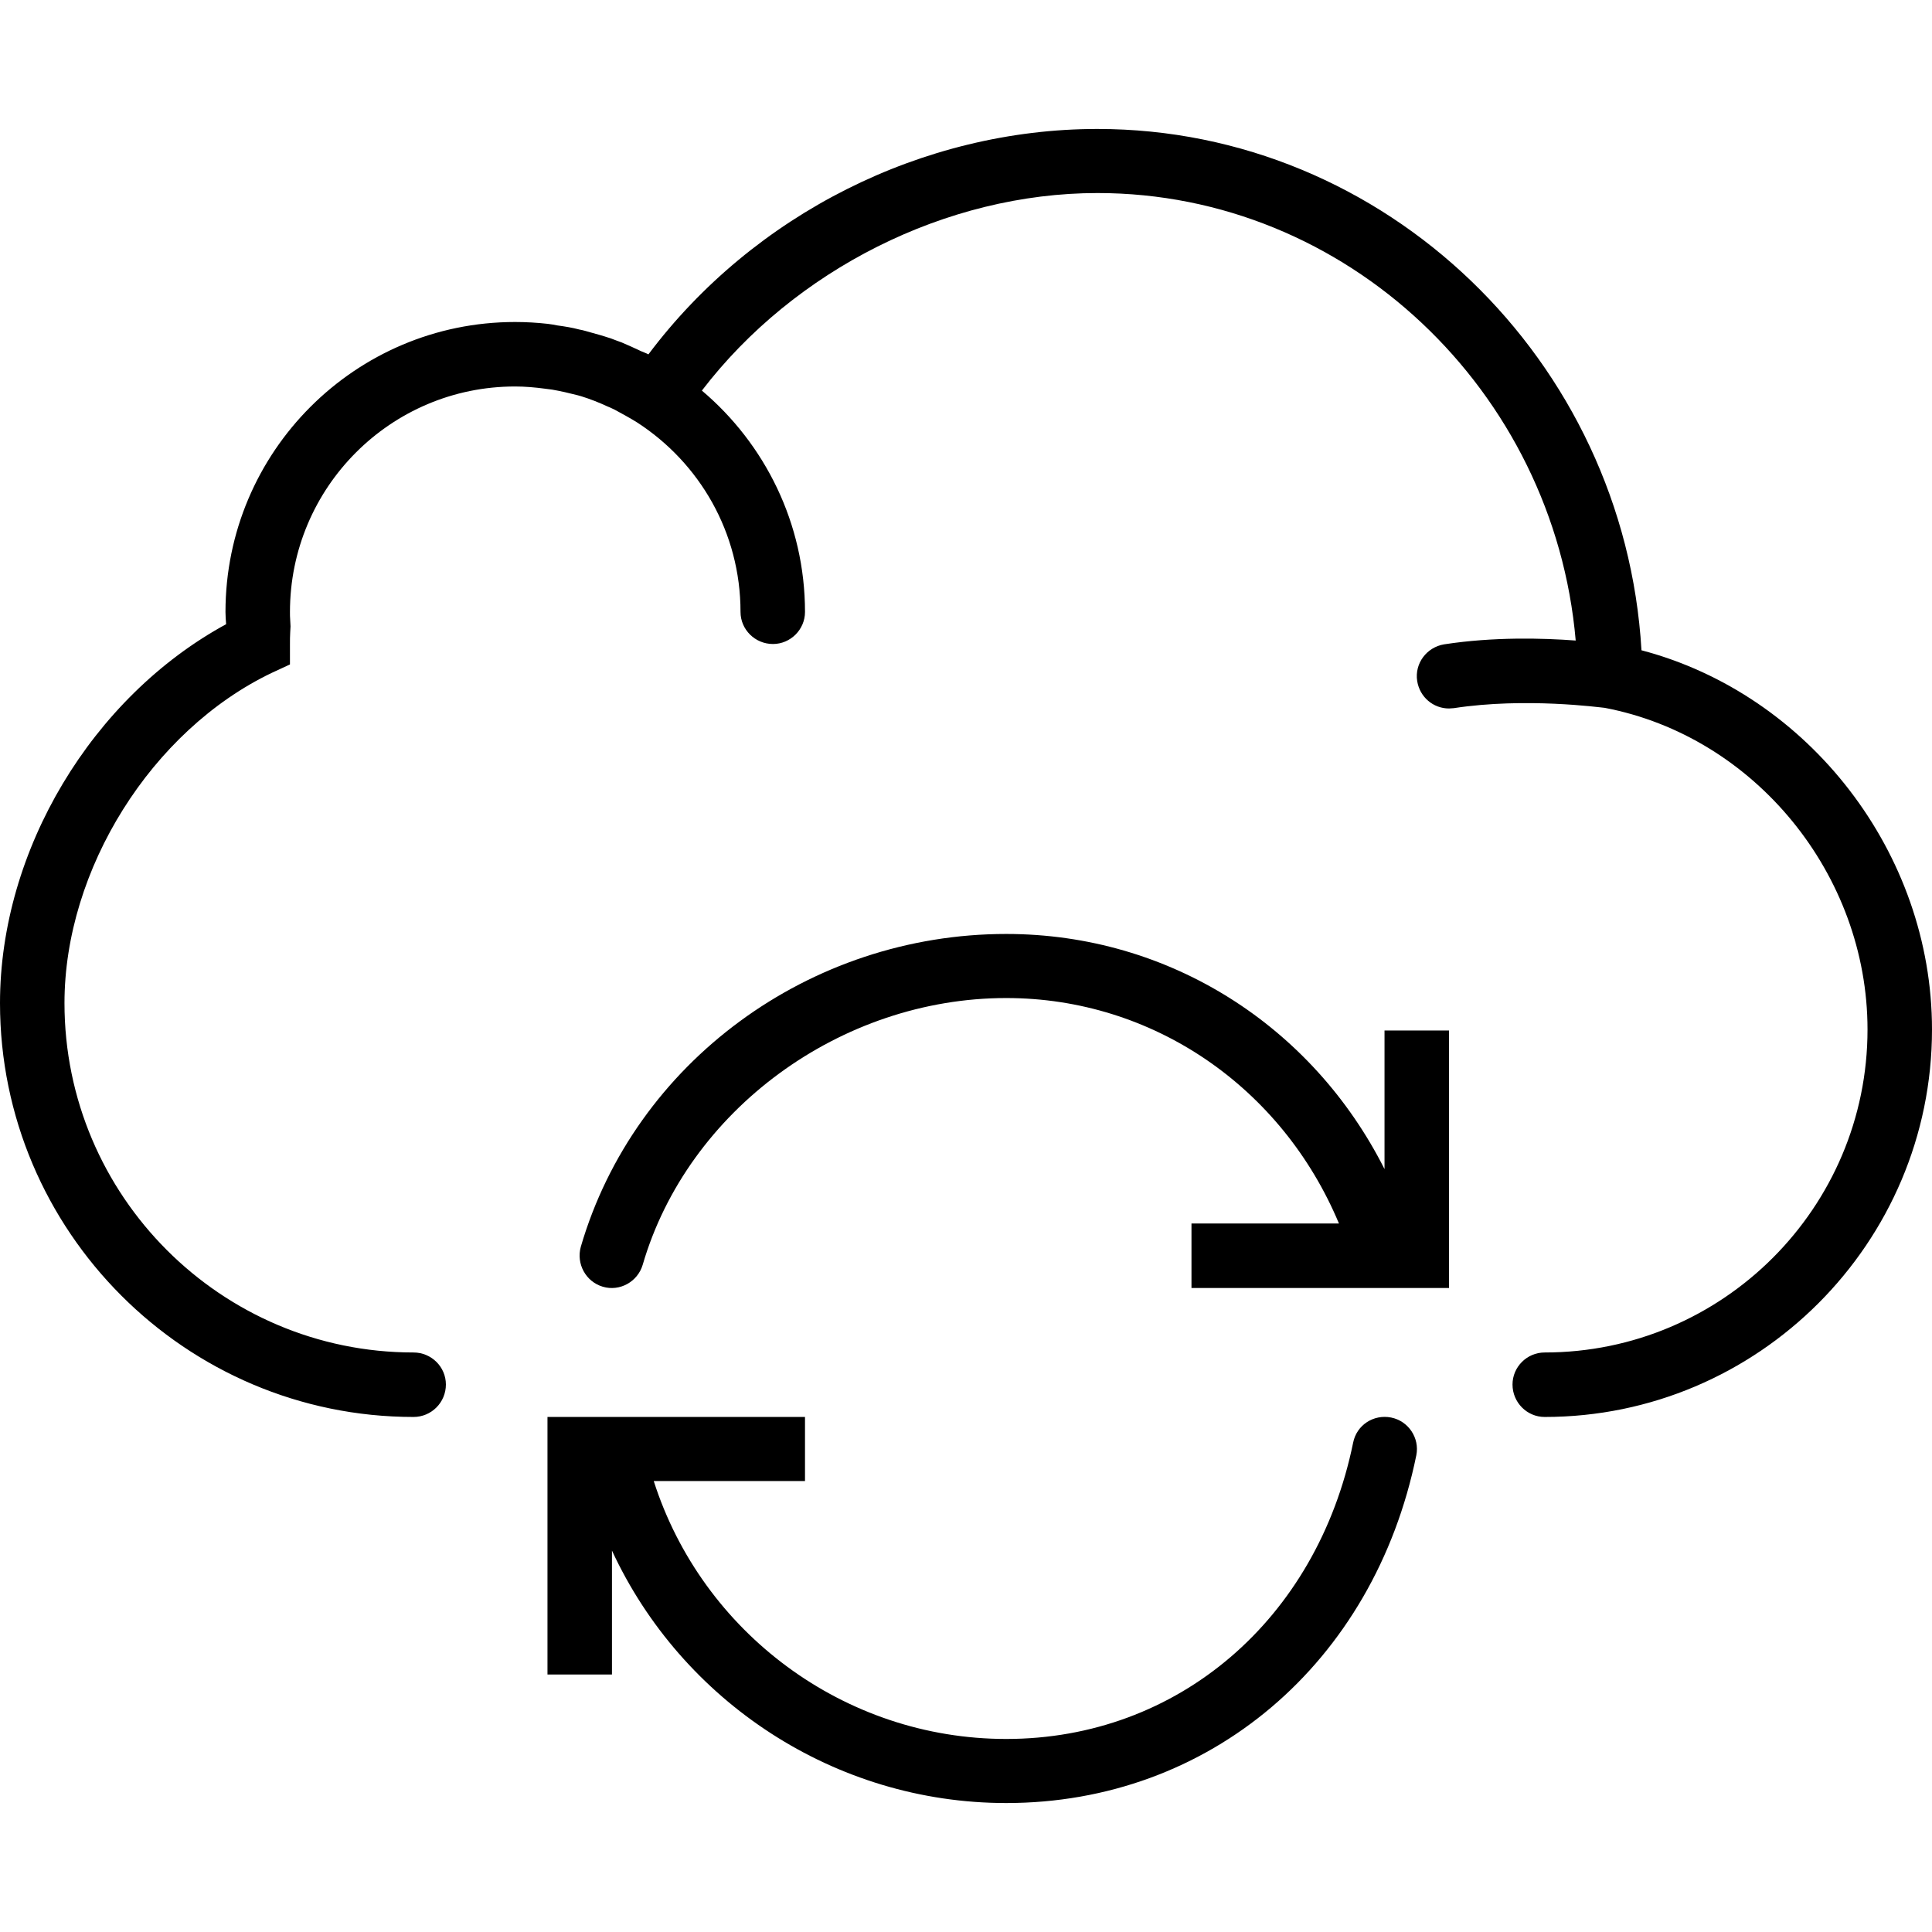 <svg xmlns="http://www.w3.org/2000/svg" width="32" height="32" viewBox="0 0 24 24">
    <path d="M17.281 17.609C17.062 17.566 16.852 17.703 16.809 17.922 16.359 20.121 14.629 21.602 12.5 21.602 10.488 21.602 8.723 20.281 8.121 18.398L10 18.398 10 17.602 6.801 17.602 6.801 20.801 7.602 20.801 7.602 19.262C8.469 21.133 10.367 22.398 12.5 22.398 15.02 22.398 17.066 20.664 17.594 18.078 17.637 17.863 17.496 17.652 17.281 17.609zM17.199 14.523C16.301 12.742 14.52 11.602 12.5 11.602 10.055 11.602 7.883 13.199 7.215 15.488 7.156 15.699 7.277 15.922 7.488 15.984 7.699 16.047 7.922 15.922 7.984 15.711 8.543 13.793 10.441 12.398 12.5 12.398 14.324 12.398 15.926 13.508 16.633 15.199L14.801 15.199 14.801 16 18 16 18 12.801 17.199 12.801zM17.199 14.523"/>
    <path d="M 20.391 8.078 C 20.18 4.477 17.211 1.602 13.633 1.602 C 11.461 1.602 9.359 2.664 8.055 4.402 C 8.027 4.387 7.992 4.375 7.965 4.363 C 7.883 4.324 7.805 4.289 7.723 4.254 C 7.676 4.238 7.629 4.219 7.586 4.203 C 7.504 4.176 7.422 4.152 7.336 4.129 C 7.293 4.117 7.246 4.102 7.199 4.094 C 7.109 4.07 7.016 4.055 6.926 4.043 C 6.883 4.035 6.844 4.027 6.805 4.023 C 6.672 4.008 6.535 4 6.398 4 C 4.414 4 2.801 5.613 2.801 7.602 C 2.801 7.652 2.805 7.703 2.809 7.754 C 1.145 8.66 0 10.559 0 12.461 C 0 15.293 2.305 17.602 5.137 17.602 C 5.359 17.602 5.539 17.422 5.539 17.199 C 5.539 16.98 5.359 16.801 5.137 16.801 C 2.746 16.801 0.801 14.855 0.801 12.461 C 0.801 10.801 1.883 9.074 3.375 8.359 L 3.602 8.254 L 3.602 8 C 3.602 7.953 3.602 7.902 3.605 7.855 L 3.609 7.781 L 3.605 7.703 C 3.602 7.668 3.602 7.633 3.602 7.602 C 3.602 6.055 4.855 4.801 6.398 4.801 C 6.523 4.801 6.645 4.812 6.766 4.828 C 6.797 4.832 6.828 4.836 6.859 4.84 C 6.969 4.859 7.07 4.883 7.176 4.91 C 7.191 4.914 7.203 4.918 7.219 4.922 C 7.332 4.957 7.441 5 7.551 5.051 C 7.582 5.062 7.609 5.078 7.637 5.09 C 7.73 5.141 7.824 5.191 7.918 5.25 C 8.688 5.75 9.199 6.613 9.199 7.602 C 9.199 7.82 9.379 8 9.602 8 C 9.82 8 10 7.82 10 7.602 C 10 6.5 9.5 5.512 8.719 4.852 C 9.867 3.352 11.754 2.398 13.633 2.398 C 16.73 2.398 19.305 4.855 19.574 7.957 C 19.164 7.926 18.551 7.91 17.941 8.004 C 17.723 8.039 17.57 8.242 17.605 8.461 C 17.637 8.66 17.805 8.801 18 8.801 C 18.02 8.801 18.039 8.797 18.059 8.797 C 18.953 8.66 19.879 8.789 19.934 8.793 C 21.797 9.148 23.199 10.863 23.199 12.789 C 23.199 15 21.402 16.801 19.188 16.801 C 18.969 16.801 18.789 16.98 18.789 17.199 C 18.789 17.422 18.969 17.602 19.188 17.602 C 21.84 17.602 24 15.441 24 12.789 C 24 10.594 22.469 8.625 20.391 8.078 Z M 20.391 8.078"/>
</svg>
